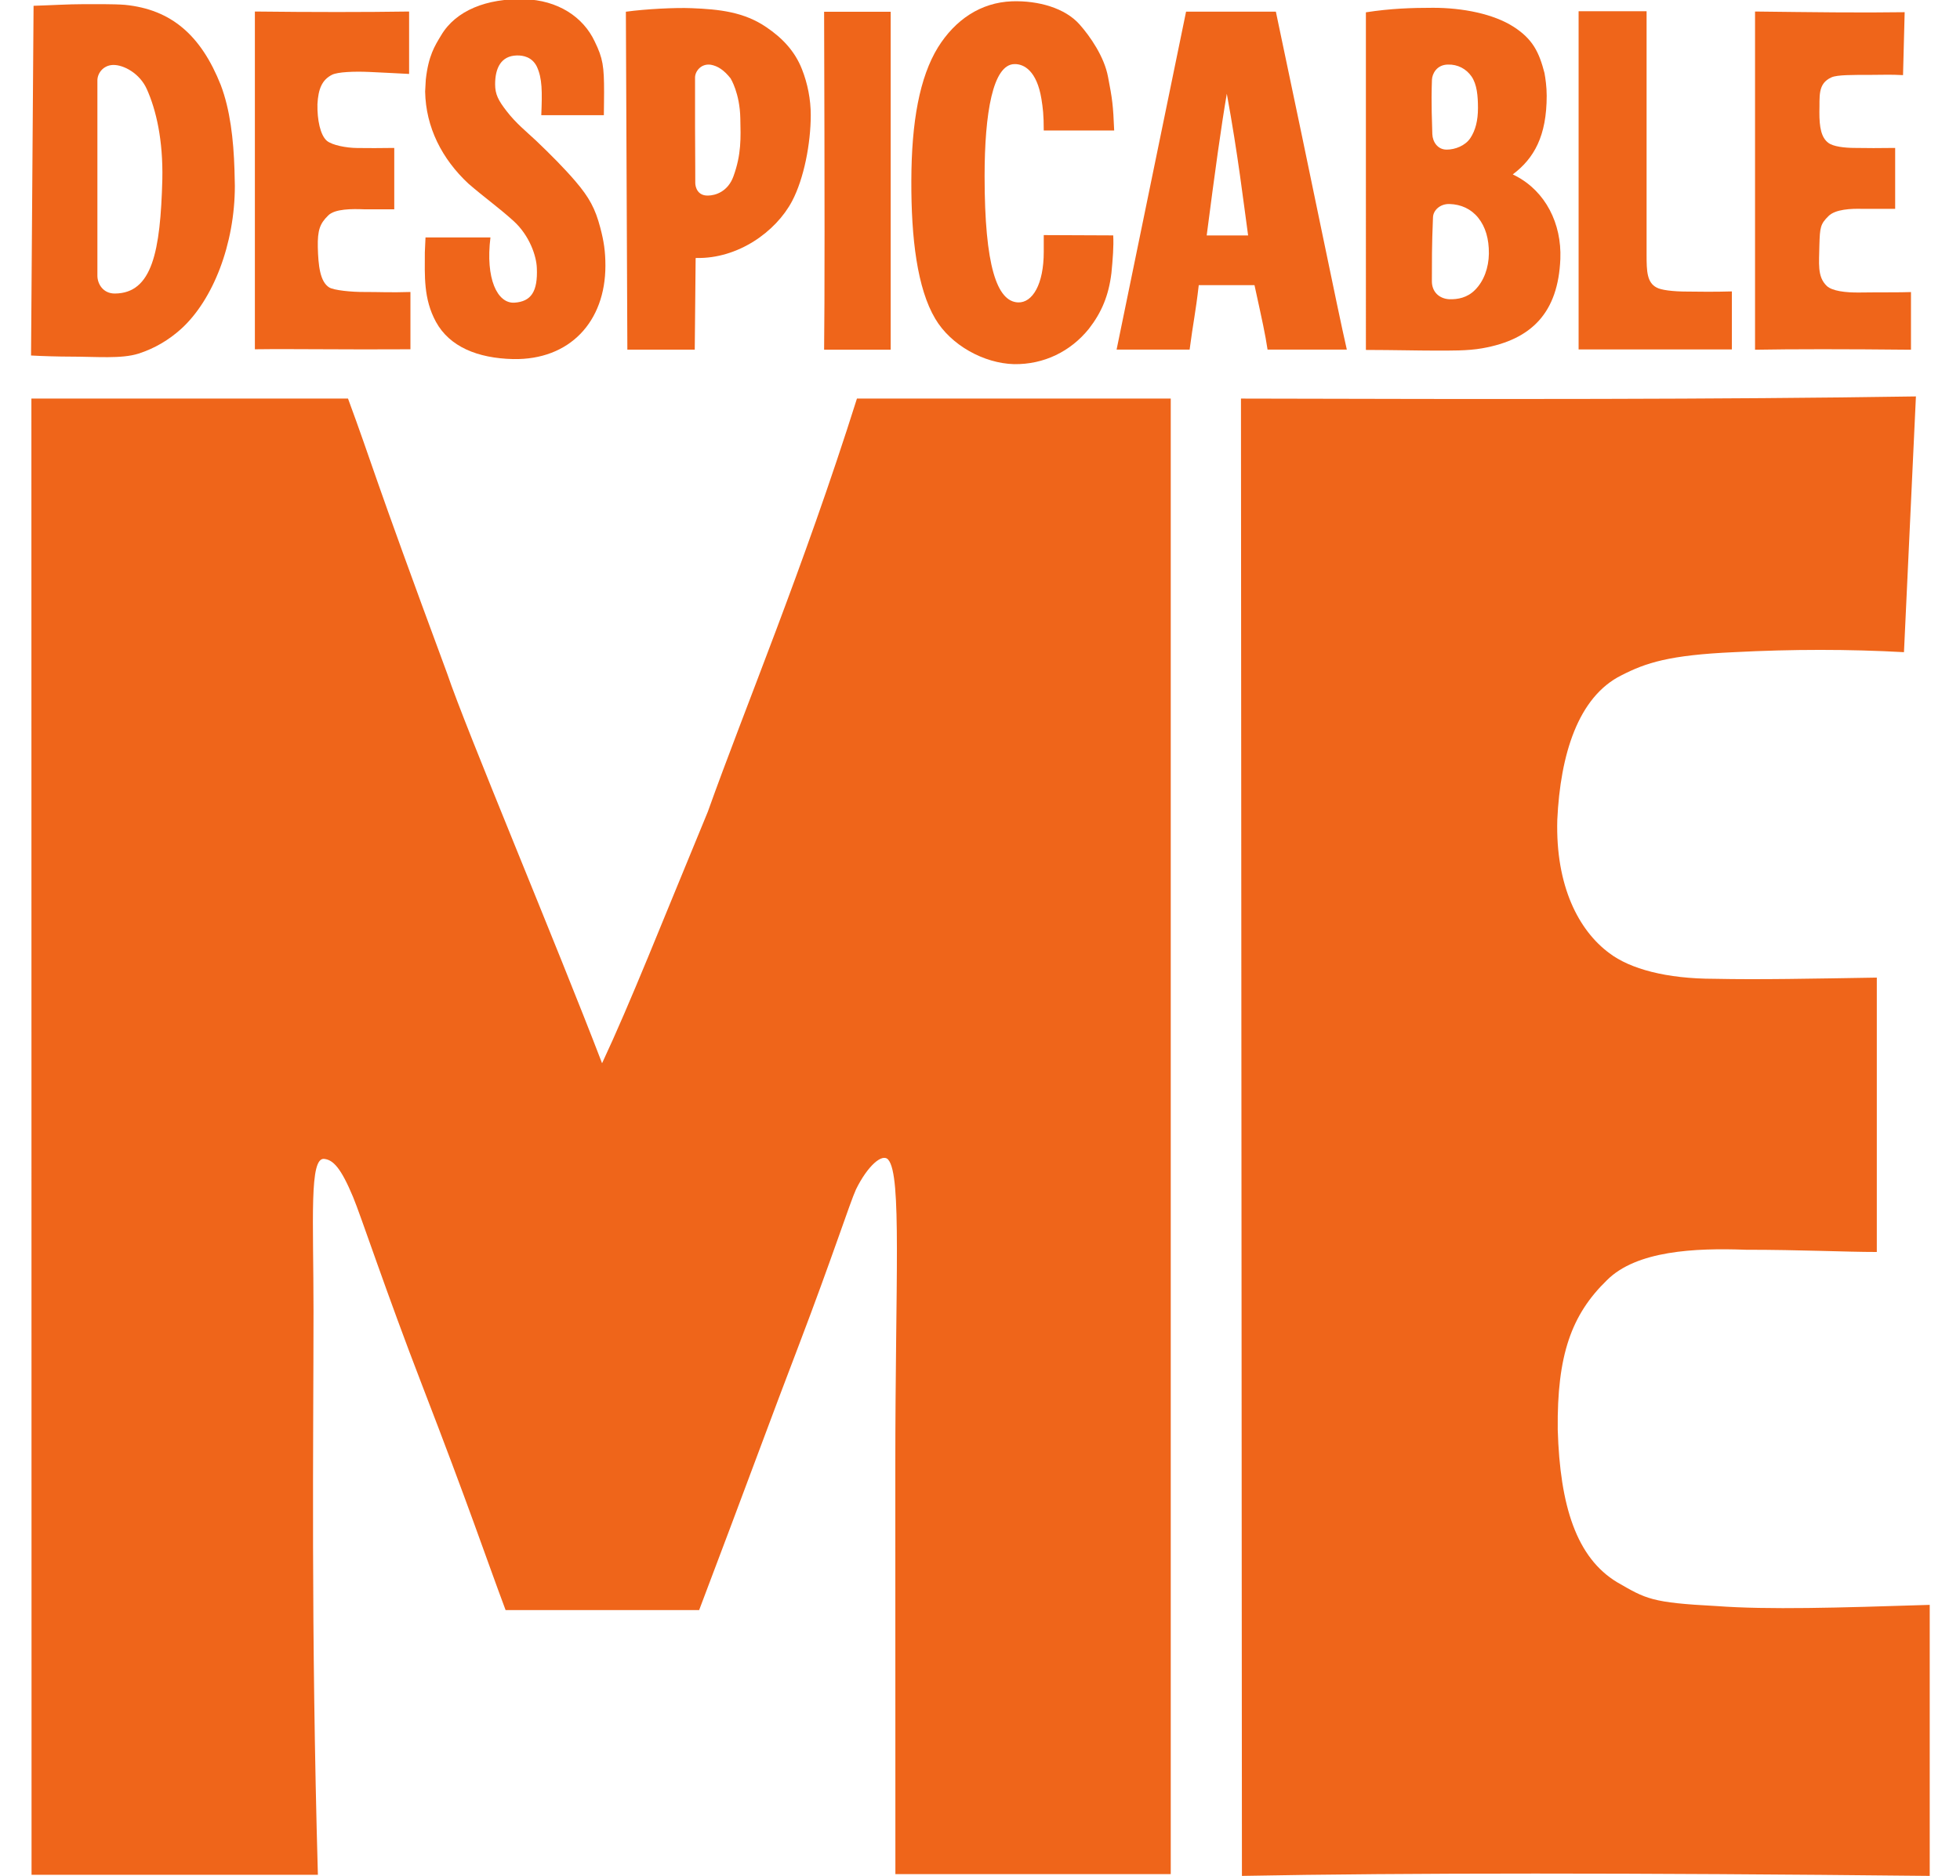<?xml version="1.0" encoding="UTF-8" standalone="no"?>
<svg
   xmlns:dc="http://purl.org/dc/elements/1.1/"
   xmlns:cc="http://creativecommons.org/ns#"
   xmlns:rdf="http://www.w3.org/1999/02/22-rdf-syntax-ns#"
   xmlns:svg="http://www.w3.org/2000/svg"
   xmlns="http://www.w3.org/2000/svg"
   id="svg23261"
   version="1.1"
   viewBox="0 0 79.375 78.447"
   height="134px"
   width="140px">
  <defs
     id="defs23255" />
  <g
     transform="translate(163.664,61.235)"
     id="layer1">
    <g
       transform="matrix(8.792,0,0,8.792,279.244,-2130.258)"
       id="g23220">
      <g
         id="g13565"
         transform="matrix(0.353,0,0,-0.353,-50.06,235.715)">
        <path
           d="m 0,0 v -2.624 c 0,-0.112 0.077,-0.242 0.236,-0.241 0.503,0.004 0.613,0.567 0.639,1.538 0.011,0.529 -0.083,0.936 -0.209,1.216 C 0.572,0.1 0.356,0.217 0.213,0.215 0.077,0.212 -0.003,0.1 0,0 m -0.894,-3.7 0.034,4.712 c 0.209,0.006 0.464,0.022 0.68,0.022 0.101,0 0.405,0.003 0.55,-0.009 C 0.998,0.963 1.397,0.612 1.662,-0.055 1.788,-0.387 1.834,-0.784 1.847,-1.197 1.85,-1.302 1.852,-1.374 1.852,-1.414 1.852,-2.201 1.557,-2.951 1.13,-3.34 0.963,-3.491 0.771,-3.605 0.553,-3.675 c -0.234,-0.073 -0.561,-0.04 -0.925,-0.04 -0.132,0 -0.369,0.006 -0.522,0.015"
           style="fill:#ef651a;fill-opacity:1;fill-rule:nonzero;stroke:none"
           id="path13567" />
      </g>
      <g
         id="g13569"
         transform="matrix(0.353,0,0,-0.353,-49.311,235.385)">
        <path
           d="m 0,0 c 0.788,-0.009 1.472,-0.009 2.078,0 v -0.841 c -0.17,0.008 -0.367,0.02 -0.54,0.027 -0.203,0.009 -0.421,0 -0.498,-0.038 C 0.905,-0.92 0.854,-1.042 0.843,-1.249 0.839,-1.457 0.88,-1.664 0.97,-1.742 1.04,-1.8 1.229,-1.838 1.38,-1.839 1.536,-1.841 1.678,-1.841 1.878,-1.838 V -2.665 H 1.472 C 1.316,-2.659 1.077,-2.656 0.987,-2.749 0.877,-2.857 0.843,-2.944 0.848,-3.178 c 0.006,-0.241 0.029,-0.463 0.154,-0.54 0.063,-0.038 0.296,-0.062 0.476,-0.061 0.18,10e-4 0.352,-0.009 0.618,0 V -4.551 C 1.191,-4.557 0.528,-4.544 0,-4.551"
           style="fill:#ef651a;fill-opacity:1;fill-rule:nonzero;stroke:none"
           id="path13571" />
      </g>
      <g
         id="g13573"
         transform="matrix(0.353,0,0,-0.353,-48.066,235.594)">
        <path
           d="m 0,0 c -0.209,-0.006 -0.29,-0.168 -0.29,-0.388 0,-0.136 0.043,-0.218 0.158,-0.366 0.123,-0.159 0.259,-0.268 0.395,-0.395 0.195,-0.186 0.38,-0.372 0.529,-0.546 0.188,-0.22 0.268,-0.37 0.335,-0.626 0.048,-0.181 0.069,-0.319 0.069,-0.512 0,-0.753 -0.48,-1.273 -1.244,-1.258 -0.479,0.011 -0.856,0.167 -1.039,0.501 -0.171,0.313 -0.15,0.628 -0.15,0.937 l 0.009,0.201 h 0.875 c -0.069,-0.555 0.092,-0.892 0.323,-0.879 0.225,0.015 0.316,0.149 0.302,0.467 -0.005,0.157 -0.095,0.435 -0.314,0.634 -0.206,0.186 -0.397,0.32 -0.609,0.504 -0.355,0.332 -0.573,0.757 -0.582,1.24 l 0.009,0.162 c 0.036,0.32 0.119,0.451 0.207,0.596 0.198,0.335 0.615,0.499 1.119,0.486 0.454,-0.012 0.796,-0.24 0.95,-0.57 0.111,-0.227 0.126,-0.335 0.126,-0.683 0,-0.126 -0.002,-0.174 -0.003,-0.31 H 0.332 C 0.345,-0.49 0.346,-0.308 0.272,-0.15 0.21,-0.024 0.093,0.003 0,0"
           style="fill:#ef651a;fill-opacity:1;fill-rule:nonzero;stroke:none"
           id="path13575" />
      </g>
      <g
         id="g13577"
         transform="matrix(0.353,0,0,-0.353,-47.143,235.638)">
        <path
           d="m 0,0 c -0.135,0.018 -0.211,-0.094 -0.211,-0.172 v -0.667 c 0.003,-0.462 0.003,-0.713 0.003,-0.753 0,-0.058 0.032,-0.176 0.173,-0.171 0.095,10e-4 0.267,0.05 0.342,0.261 0.107,0.295 0.098,0.517 0.092,0.777 -0.006,0.343 -0.131,0.54 -0.132,0.542 C 0.177,-0.07 0.094,-0.017 0,0 m -0.194,-2.604 -0.009,-0.002 c 0,0 -0.005,-0.513 -0.012,-1.233 h -0.908 l -0.02,4.553 C -0.875,0.751 -0.476,0.771 -0.26,0.762 0.117,0.747 0.449,0.712 0.752,0.504 0.957,0.365 1.132,0.189 1.23,-0.062 1.306,-0.254 1.348,-0.469 1.348,-0.678 1.348,-1.062 1.256,-1.535 1.097,-1.837 0.878,-2.252 0.365,-2.617 -0.194,-2.604"
           style="fill:#ef651a;fill-opacity:1;fill-rule:nonzero;stroke:none"
           id="path13579" />
      </g>
      <g
         id="g13581"
         transform="matrix(0.353,0,0,-0.353,-46.287,235.386)">
        <path
           d="m 0,0 v -4.554 h -0.897 c 0.008,0.638 0.008,2.089 0,4.554"
           style="fill:#ef651a;fill-opacity:1;fill-rule:nonzero;stroke:none"
           id="path13583" />
      </g>
      <g
         id="g13585"
         transform="matrix(0.353,0,0,-0.353,-45.559,235.951)">
        <path
           d="m 0,0 c 0,0.216 -0.012,0.303 -0.031,0.424 -0.062,0.381 -0.236,0.474 -0.363,0.471 -0.292,-0.003 -0.403,-0.661 -0.403,-1.51 0,-1.215 0.168,-1.689 0.45,-1.701 C -0.151,-2.324 0,-2.07 0,-1.636 v 0.227 L 0.936,-1.413 C 0.944,-1.562 0.93,-1.731 0.912,-1.919 0.875,-2.224 0.78,-2.451 0.607,-2.673 0.361,-2.977 0.003,-3.154 -0.401,-3.148 c -0.405,0.011 -0.85,0.254 -1.061,0.612 -0.242,0.407 -0.325,1.082 -0.322,1.861 0.002,0.793 0.111,1.392 0.359,1.796 0.232,0.371 0.574,0.604 0.996,0.62 C -0.07,1.753 0.288,1.649 0.482,1.43 0.626,1.268 0.816,0.993 0.866,0.723 0.924,0.424 0.935,0.343 0.949,0"
           style="fill:#ef651a;fill-opacity:1;fill-rule:nonzero;stroke:none"
           id="path13587" />
      </g>
      <g
         id="g13589"
         transform="matrix(0.353,0,0,-0.353,-44.784,236.45)">
        <path
           d="M 0,0 H 0.558 C 0.494,0.46 0.423,1.08 0.271,1.909 0.197,1.48 0.111,0.859 0,0 M 0.82,-1.538 C 0.786,-1.316 0.756,-1.184 0.644,-0.67 H -0.107 C -0.151,-1.052 -0.181,-1.163 -0.23,-1.538 h -0.984 l 0.936,4.553 h 1.21 C 1.446,0.586 1.757,-0.967 1.888,-1.538"
           style="fill:#ef651a;fill-opacity:1;fill-rule:nonzero;stroke:none"
           id="path13591" />
      </g>
      <g
         id="g13593"
         transform="matrix(0.353,0,0,-0.353,-43.713,236.667)">
        <path
           d="M 0,0 C -0.001,-0.15 0.103,-0.238 0.235,-0.245 0.349,-0.248 0.475,-0.226 0.58,-0.121 0.702,0 0.765,0.18 0.768,0.368 0.77,0.57 0.722,0.731 0.624,0.853 0.527,0.973 0.392,1.033 0.24,1.038 0.115,1.043 0.019,0.957 0.015,0.86 -0.002,0.455 0.001,0.277 0,0 M 0.006,1.98 C 0.01,1.876 0.077,1.771 0.199,1.771 c 0.115,0 0.251,0.053 0.319,0.155 0.07,0.105 0.103,0.239 0.103,0.405 0,0.161 -0.013,0.319 -0.087,0.426 C 0.463,2.859 0.349,2.921 0.216,2.917 0.063,2.915 0.004,2.79 0.001,2.713 -0.003,2.576 -0.01,2.453 0.006,1.98 M 1.09,1.437 1.131,1.416 C 1.53,1.208 1.75,0.776 1.731,0.298 1.701,-0.424 1.347,-0.789 0.678,-0.906 0.482,-0.941 0.253,-0.937 0.04,-0.937 c -0.237,0 -0.537,0.008 -0.929,0.009 V 3.621 C -0.556,3.673 -0.27,3.682 0.017,3.682 0.416,3.682 0.83,3.6 1.101,3.426 1.361,3.259 1.445,3.081 1.517,2.804 1.53,2.733 1.547,2.619 1.547,2.497 1.547,1.954 1.377,1.653 1.09,1.437"
           style="fill:#ef651a;fill-opacity:1;fill-rule:nonzero;stroke:none"
           id="path13595" />
      </g>
      <g
         id="g13597"
         transform="matrix(0.353,0,0,-0.353,-42.498,236.717)">
        <path
           d="M 0,0 C 0.136,-0.002 0.376,-0.005 0.6,0.002 V -0.78 h -2.065 v 4.557 h 0.916 V 0.494 c 0,-0.219 0.005,-0.371 0.134,-0.439 C -0.357,0.021 -0.197,0 0,0"
           style="fill:#ef651a;fill-opacity:1;fill-rule:nonzero;stroke:none"
           id="path13599" />
      </g>
      <g
         id="g13601"
         transform="matrix(0.353,0,0,-0.353,-42.176,235.385)">
        <path
           d="M 0,0 C 0.767,-0.009 1.414,-0.018 2.016,-0.009 L 1.994,-0.857 c -0.17,0.01 -0.278,0.003 -0.466,0.003 -0.206,0 -0.418,0.002 -0.496,-0.032 -0.194,-0.085 -0.158,-0.263 -0.165,-0.469 -0.001,-0.206 0.026,-0.344 0.12,-0.414 0.065,-0.05 0.215,-0.069 0.364,-0.069 0.137,-0.003 0.338,-0.003 0.537,0 V -2.659 H 1.452 C 1.293,-2.654 1.082,-2.664 0.99,-2.756 0.88,-2.864 0.874,-2.909 0.867,-3.148 c -0.003,-0.243 -0.032,-0.425 0.1,-0.55 0.071,-0.067 0.249,-0.091 0.446,-0.088 0.264,0.004 0.547,0 0.688,0.006 v -0.777 c -0.889,0.009 -1.595,0.009 -2.101,0"
           style="fill:#ef651a;fill-opacity:1;fill-rule:nonzero;stroke:none"
           id="path13603" />
      </g>
      <g
         id="g13605"
         transform="matrix(0.353,0,0,-0.353,-44.955,237.226)">
        <path
           d="m 0,0 v -19.882 h -3.71 c 0,2.292 -10e-4,3.981 -10e-4,5.481 0,2.535 0.089,3.93 -0.095,4.145 -0.078,0.094 -0.279,-0.082 -0.435,-0.4 -0.08,-0.174 -0.323,-0.927 -0.77,-2.099 -0.336,-0.875 -0.749,-2.004 -1.343,-3.569 h -2.608 c -0.277,0.742 -0.486,1.376 -1.127,3.036 -0.481,1.245 -0.823,2.279 -0.928,2.53 -0.162,0.388 -0.266,0.499 -0.387,0.513 -0.206,0.028 -0.146,-0.811 -0.146,-2.048 0,-1.704 -0.036,-4.228 0.059,-7.598 h -3.858 L -15.351,0 h 4.266 c 0.342,-0.926 0.289,-0.876 1.336,-3.705 0.254,-0.755 1.477,-3.657 2.087,-5.251 0.385,0.823 0.786,1.845 1.424,3.387 0.502,1.407 1.281,3.259 2.01,5.569"
           style="fill:#ef651a;fill-opacity:1;fill-rule:nonzero;stroke:none"
           id="path13607" />
      </g>
      <g
         id="g13609"
         transform="matrix(0.353,0,0,-0.353,-44.621,237.226)">
        <path
           d="M 0,0 C 3.369,-0.009 6.466,-0.012 9.094,0.029 L 8.933,-3.417 c -0.743,0.041 -1.505,0.041 -2.289,0 C 5.77,-3.456 5.455,-3.56 5.126,-3.729 4.543,-4.019 4.303,-4.795 4.262,-5.676 4.237,-6.571 4.553,-7.17 4.964,-7.473 5.242,-7.684 5.73,-7.818 6.378,-7.818 c 0.598,-0.013 1.327,0.002 2.189,0.016 v -3.697 c -0.424,0 -1.023,0.03 -1.764,0.03 -0.692,0.026 -1.475,-0.013 -1.872,-0.41 -0.478,-0.464 -0.674,-1.009 -0.663,-2.013 0.03,-1.033 0.255,-1.728 0.8,-2.057 0.391,-0.225 0.457,-0.275 1.34,-0.321 0.702,-0.052 1.63,-0.023 2.872,0.016 v -3.652 c -4.015,0.042 -7.064,0.042 -9.267,0"
           style="fill:#ef651a;fill-opacity:1;fill-rule:nonzero;stroke:none"
           id="path13611" />
      </g>
    </g>
  </g>
</svg>
